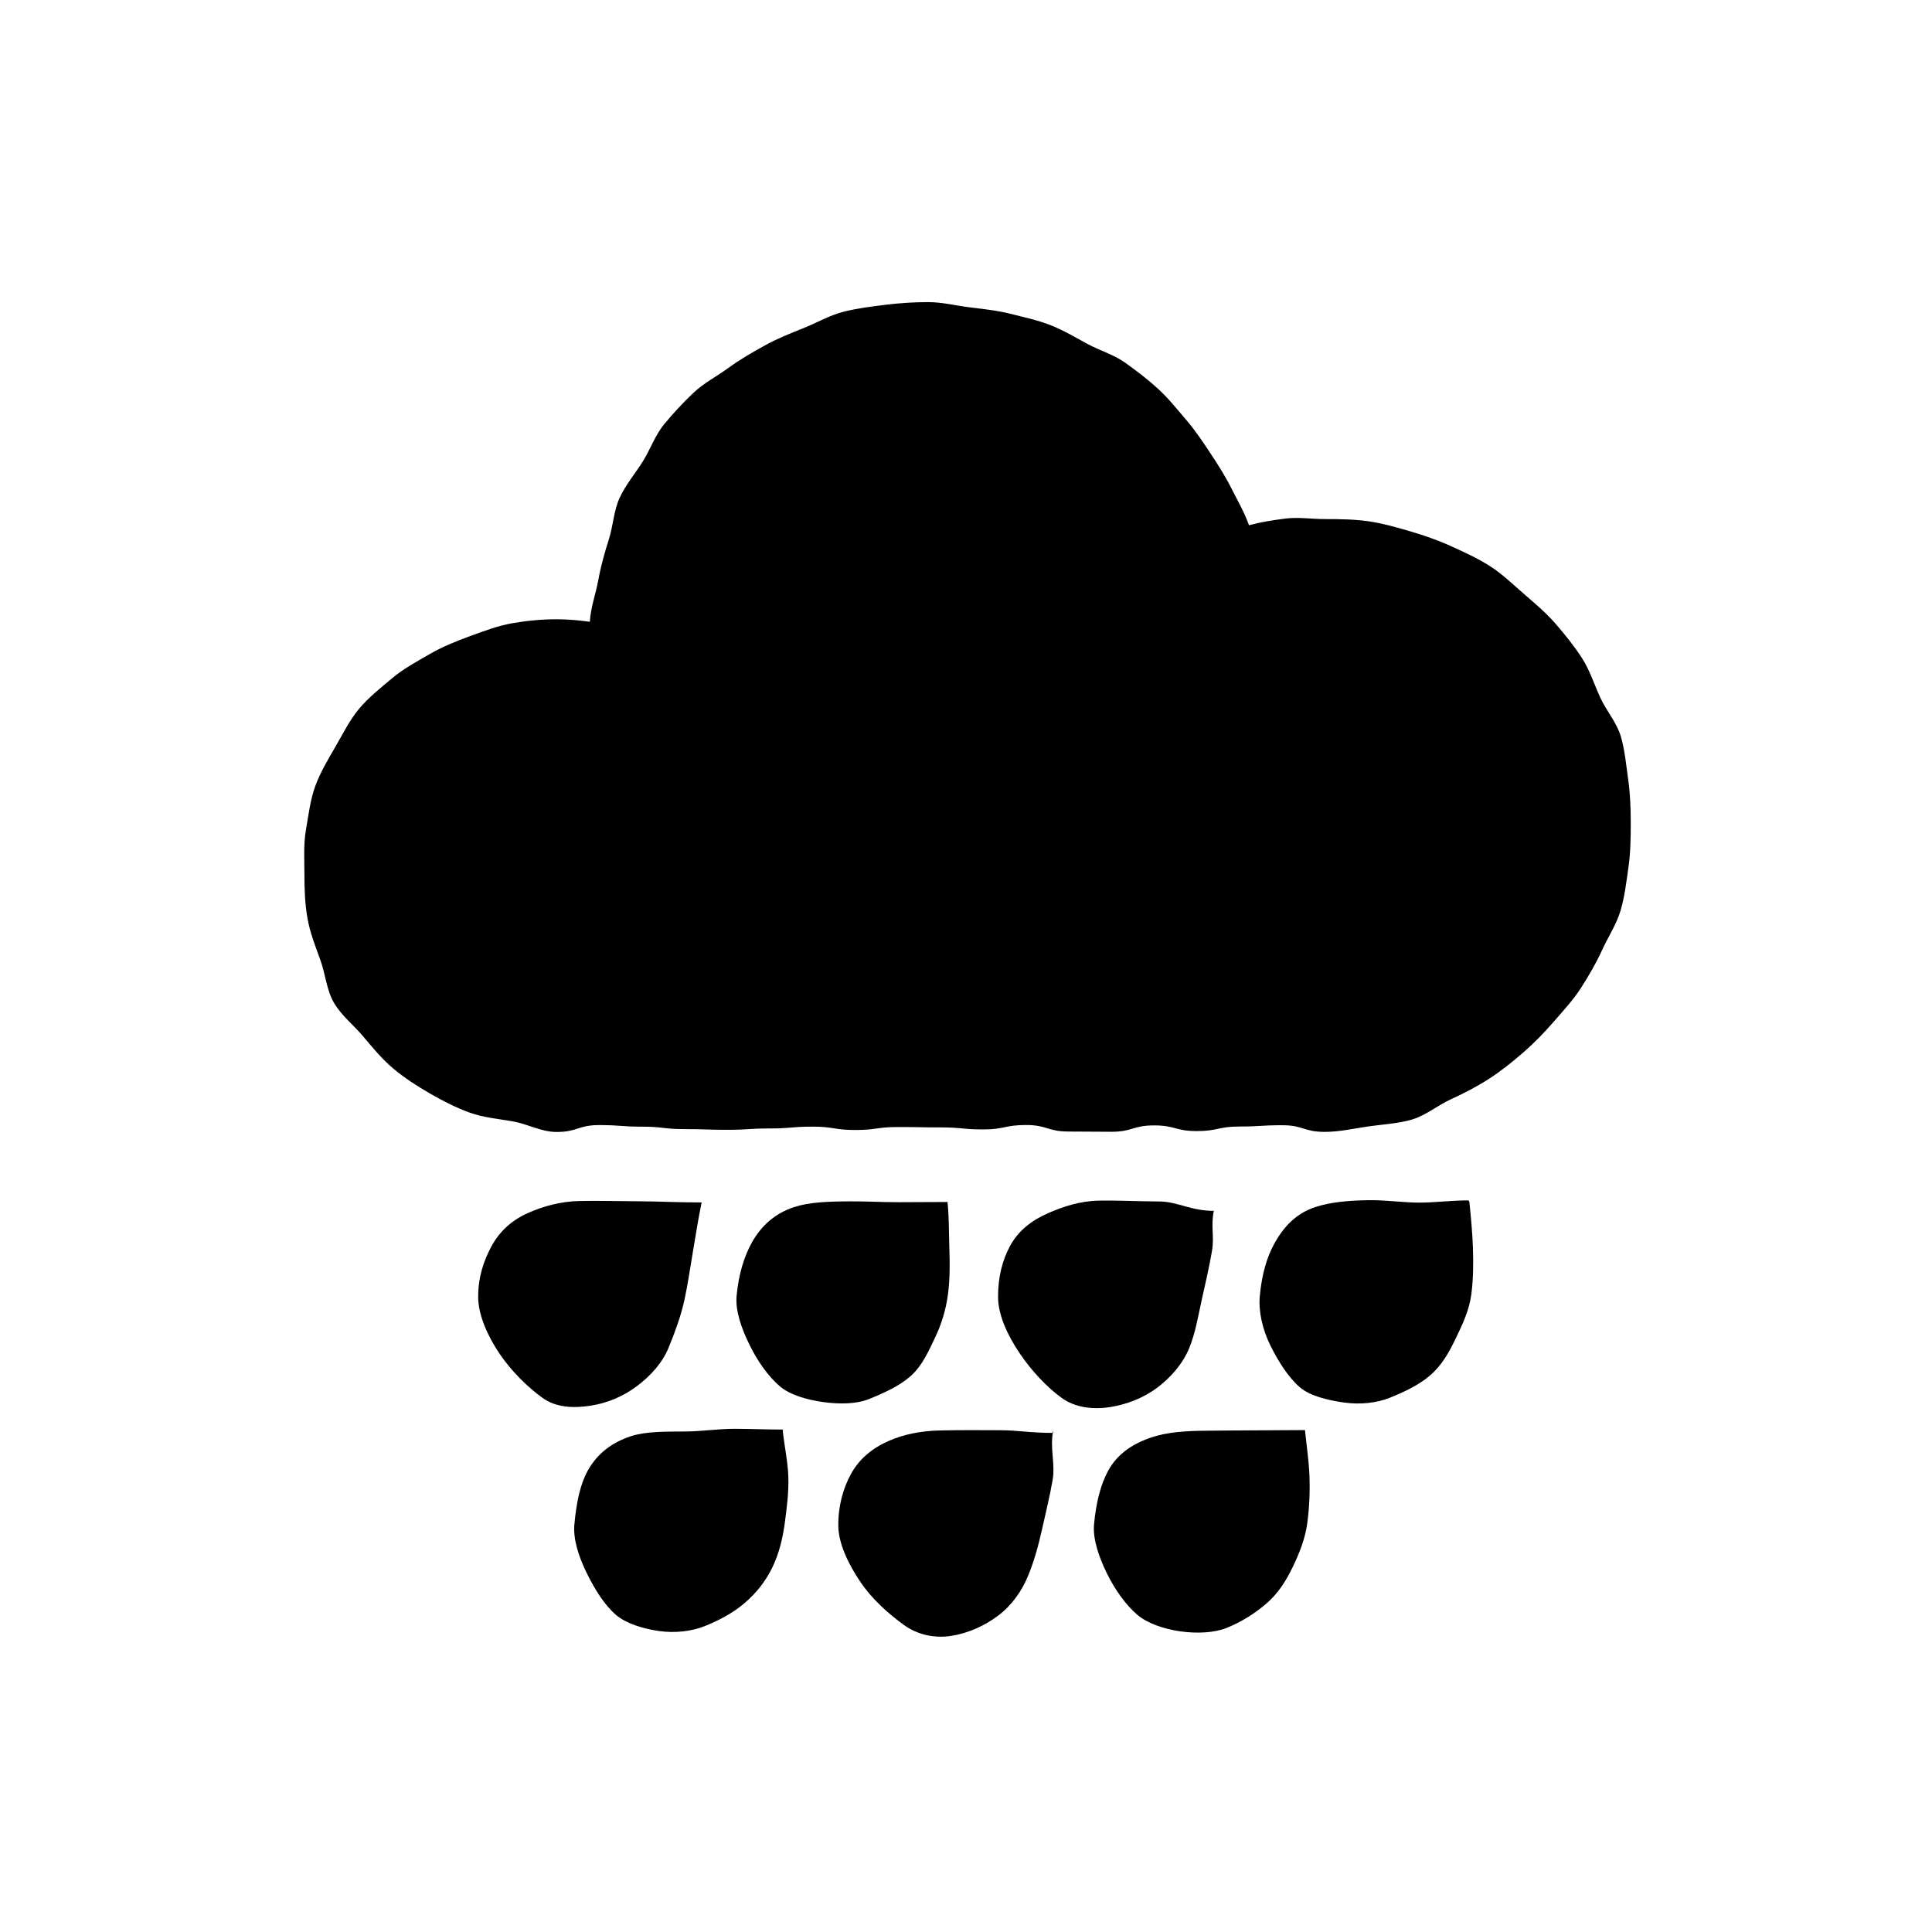 <svg width="240" height="240" viewBox="0 0 240 240" fill="none" xmlns="http://www.w3.org/2000/svg">
  <path d="M164.571 64.482C162.924 64.482 161.271 64.216 159.68 64.418C158.053 64.627 156.707 64.836 155.153 65.245C154.575 63.607 153.804 62.329 153.038 60.793C152.264 59.245 151.335 57.771 150.382 56.336C149.427 54.896 148.458 53.442 147.335 52.133C146.211 50.822 145.111 49.438 143.835 48.276C142.562 47.113 141.155 46.04 139.747 45.04C138.342 44.044 136.611 43.544 135.087 42.724C133.573 41.909 132.098 41.013 130.48 40.385C128.882 39.764 127.193 39.4 125.507 38.978C123.847 38.562 122.153 38.387 120.422 38.173C118.729 37.967 117.042 37.529 115.293 37.529C113.544 37.529 111.729 37.645 109.993 37.862C108.22 38.084 106.444 38.3 104.747 38.738C103.02 39.182 101.464 40.105 99.829 40.756C98.193 41.407 96.549 42.062 95.007 42.916C93.453 43.776 91.922 44.649 90.498 45.693C89.073 46.738 87.431 47.578 86.147 48.793C84.862 50.009 83.622 51.34 82.498 52.709C81.378 54.076 80.78 55.844 79.835 57.347C78.895 58.84 77.727 60.222 76.978 61.833C76.235 63.429 76.178 65.291 75.638 66.989C75.106 68.662 74.64 70.318 74.32 72.076C74.007 73.798 73.371 75.449 73.275 77.238C71.904 77.056 70.558 76.927 69.133 76.927C67.26 76.927 65.422 77.109 63.638 77.42C61.853 77.731 60.087 78.404 58.375 79.027C56.635 79.66 54.942 80.347 53.36 81.262C51.778 82.178 50.12 83.069 48.715 84.249C47.311 85.429 45.813 86.611 44.629 88.02C43.449 89.424 42.609 91.136 41.684 92.733C40.769 94.316 39.791 95.929 39.158 97.669C38.535 99.38 38.327 101.256 38.004 103.091C37.691 104.876 37.815 106.709 37.815 108.58C37.815 110.451 37.878 112.253 38.189 114.038C38.511 115.871 39.175 117.547 39.798 119.258C40.431 120.998 40.558 122.967 41.473 124.549C42.398 126.147 43.926 127.333 45.106 128.738C46.291 130.147 47.449 131.558 48.858 132.742C50.262 133.922 51.802 134.907 53.398 135.831C54.98 136.747 56.604 137.58 58.344 138.213C60.055 138.836 61.878 138.98 63.711 139.302C65.544 139.624 67.255 140.618 69.129 140.618C71.78 140.618 71.78 139.762 74.431 139.762C77.082 139.762 77.082 139.958 79.733 139.958C82.384 139.958 82.384 140.262 85.035 140.262C87.686 140.262 87.686 140.349 90.338 140.349C92.989 140.349 92.989 140.18 95.64 140.18C98.291 140.18 98.291 139.956 100.942 139.956C103.593 139.956 103.593 140.371 106.244 140.371C108.895 140.371 108.895 140.004 111.547 140.004C114.198 140.004 114.198 140.049 116.849 140.049C119.5 140.049 119.5 140.302 122.151 140.302C124.802 140.302 124.802 139.753 127.453 139.753C130.104 139.753 130.104 140.564 132.755 140.564C135.407 140.564 135.407 140.593 138.058 140.593C140.709 140.593 140.709 139.802 143.36 139.802C146.011 139.802 146.011 140.507 148.662 140.507C151.313 140.507 151.313 139.94 153.964 139.94C156.615 139.94 156.615 139.78 159.269 139.78C161.922 139.78 161.92 140.607 164.573 140.607C166.404 140.607 168.224 140.178 169.987 139.927C171.793 139.669 173.664 139.582 175.378 139.08C177.122 138.569 178.595 137.307 180.227 136.56C181.858 135.813 183.455 134.991 184.967 134.018C186.478 133.044 187.869 131.92 189.229 130.74C190.593 129.558 191.824 128.287 193.007 126.922C194.187 125.56 195.411 124.253 196.391 122.731C197.364 121.22 198.267 119.664 199.02 118.016C199.767 116.384 200.813 114.82 201.324 113.076C201.827 111.36 202.038 109.516 202.295 107.709C202.547 105.947 202.578 104.116 202.578 102.284C202.578 100.453 202.515 98.627 202.264 96.865C202.007 95.058 201.849 93.202 201.347 91.487C200.835 89.742 199.538 88.289 198.791 86.658C198.038 85.009 197.495 83.264 196.522 81.753C195.542 80.233 194.4 78.825 193.22 77.465C192.038 76.1 190.653 74.945 189.291 73.762C187.929 72.582 186.629 71.316 185.107 70.336C183.595 69.362 181.942 68.62 180.293 67.865C178.662 67.118 176.969 66.529 175.224 66.016C173.509 65.513 171.778 65.011 169.971 64.753C168.209 64.502 166.407 64.482 164.573 64.482H164.571Z" fill="currentColor"/>
  <path d="M117.7 149.287C117.904 151.245 117.868 153.18 117.933 155.045C118.002 157.045 118.002 158.951 117.76 160.778C117.497 162.756 116.94 164.533 116.126 166.227C115.313 167.913 114.548 169.733 112.995 171.051C111.671 172.178 109.893 173.016 107.893 173.816C106.368 174.422 104.248 174.449 102.22 174.165C100.16 173.873 98.111 173.26 96.882 172.218C95.444 170.996 94.115 169.1 93.133 167.113C92.12 165.065 91.333 162.831 91.504 160.982C91.76 158.222 92.464 156.033 93.397 154.351C94.562 152.262 96.275 150.731 98.633 149.953C100.491 149.342 102.822 149.251 105.515 149.236C107.515 149.225 109.513 149.34 111.593 149.342C113.531 149.342 115.537 149.316 117.671 149.316" fill="currentColor"/>
  <path d="M182.527 149.278C182.731 151.236 182.909 153.169 182.973 155.036C183.042 157.036 183.011 158.987 182.769 160.813C182.507 162.791 181.671 164.527 180.858 166.22C180.045 167.907 179.162 169.576 177.609 170.893C176.285 172.02 174.58 172.86 172.58 173.66C171.056 174.267 168.989 174.513 166.962 174.227C164.902 173.936 162.738 173.407 161.509 172.364C160.071 171.142 158.798 169.133 157.816 167.149C156.802 165.1 156.322 162.856 156.496 161.004C156.751 158.244 157.389 156.129 158.322 154.447C159.487 152.358 161.025 150.727 163.382 149.949C165.24 149.338 167.571 149.107 170.265 149.091C172.265 149.08 174.265 149.391 176.342 149.393C178.28 149.393 180.287 149.116 182.422 149.116" fill="currentColor"/>
  <path d="M87.163 149.367C86.723 151.46 86.418 153.484 86.085 155.435C85.727 157.538 85.441 159.575 85.014 161.518C84.563 163.571 83.836 165.495 83.074 167.375C82.285 169.313 80.827 170.902 79.132 172.18C77.409 173.48 75.432 174.289 73.436 174.607C71.236 174.96 69.061 174.858 67.376 173.638C65.538 172.304 63.552 170.367 62.087 168.207C60.532 165.915 59.407 163.318 59.401 161.127C59.392 158.609 60.118 156.562 61.012 154.893C62.058 152.931 63.623 151.535 65.68 150.642C67.476 149.858 69.592 149.244 71.983 149.193C74.376 149.142 76.776 149.22 79.543 149.231C81.76 149.24 84.216 149.371 87.1 149.371" fill="currentColor"/>
  <path d="M150.805 150.298C150.365 152.391 150.885 153.48 150.551 155.431C150.194 157.533 149.711 159.527 149.285 161.469C148.834 163.522 148.503 165.564 147.738 167.444C146.949 169.382 145.467 171.091 143.771 172.369C142.049 173.669 139.958 174.464 137.963 174.782C135.763 175.136 133.556 174.864 131.871 173.644C130.034 172.311 128.151 170.3 126.687 168.14C125.131 165.849 123.989 163.32 123.983 161.127C123.974 158.609 124.54 156.52 125.431 154.851C126.478 152.889 128.147 151.596 130.203 150.7C131.998 149.916 134.087 149.2 136.478 149.147C138.871 149.096 141.271 149.242 144.038 149.253C146.256 149.262 147.923 150.42 150.807 150.42" fill="currentColor"/>
  <path d="M97.23 177.667C97.434 179.624 97.863 181.536 97.927 183.4C97.996 185.4 97.736 187.324 97.494 189.153C97.232 191.131 96.774 192.98 95.963 194.673C95.15 196.36 94.01 197.851 92.459 199.171C91.134 200.298 89.501 201.218 87.503 202.018C85.978 202.624 83.914 202.902 81.885 202.616C79.825 202.324 77.761 201.662 76.53 200.618C75.092 199.396 73.881 197.422 72.898 195.436C71.885 193.387 71.181 191.213 71.352 189.364C71.607 186.604 72.081 184.367 73.014 182.684C74.178 180.596 75.983 179.198 78.341 178.422C80.198 177.811 82.496 177.84 85.19 177.824C87.19 177.813 89.187 177.489 91.265 177.491C93.203 177.491 95.21 177.587 97.343 177.587" fill="currentColor"/>
  <path d="M162.107 177.653C162.311 179.611 162.603 181.536 162.667 183.4C162.736 185.4 162.643 187.344 162.4 189.173C162.138 191.151 161.418 192.927 160.607 194.62C159.794 196.307 158.82 197.918 157.269 199.238C155.945 200.364 154.343 201.44 152.343 202.238C150.818 202.844 148.658 202.938 146.629 202.653C144.569 202.362 142.52 201.647 141.291 200.604C139.854 199.382 138.509 197.482 137.527 195.496C136.514 193.447 135.734 191.196 135.907 189.347C136.163 186.587 136.758 184.324 137.691 182.642C138.856 180.553 140.771 179.304 143.129 178.527C144.987 177.916 147.249 177.742 149.943 177.727C151.943 177.716 153.94 177.68 156.018 177.682C157.956 177.682 159.963 177.651 162.096 177.651" fill="currentColor"/>
  <path d="M130.832 177.715C130.392 179.809 131.101 181.84 130.77 183.789C130.412 185.891 129.91 187.878 129.481 189.82C129.03 191.873 128.499 193.822 127.735 195.7C126.946 197.638 125.699 199.413 124.003 200.691C122.281 201.991 120.23 202.884 118.237 203.204C116.037 203.558 113.943 203.06 112.259 201.84C110.421 200.507 108.363 198.7 106.901 196.54C105.346 194.249 104.141 191.684 104.137 189.491C104.128 186.973 104.768 184.864 105.659 183.196C106.706 181.233 108.377 179.873 110.435 178.98C112.23 178.195 114.361 177.749 116.752 177.696C119.146 177.644 121.541 177.656 124.31 177.667C126.528 177.676 127.977 178.002 130.861 178.002" fill="currentColor"/>
</svg>

